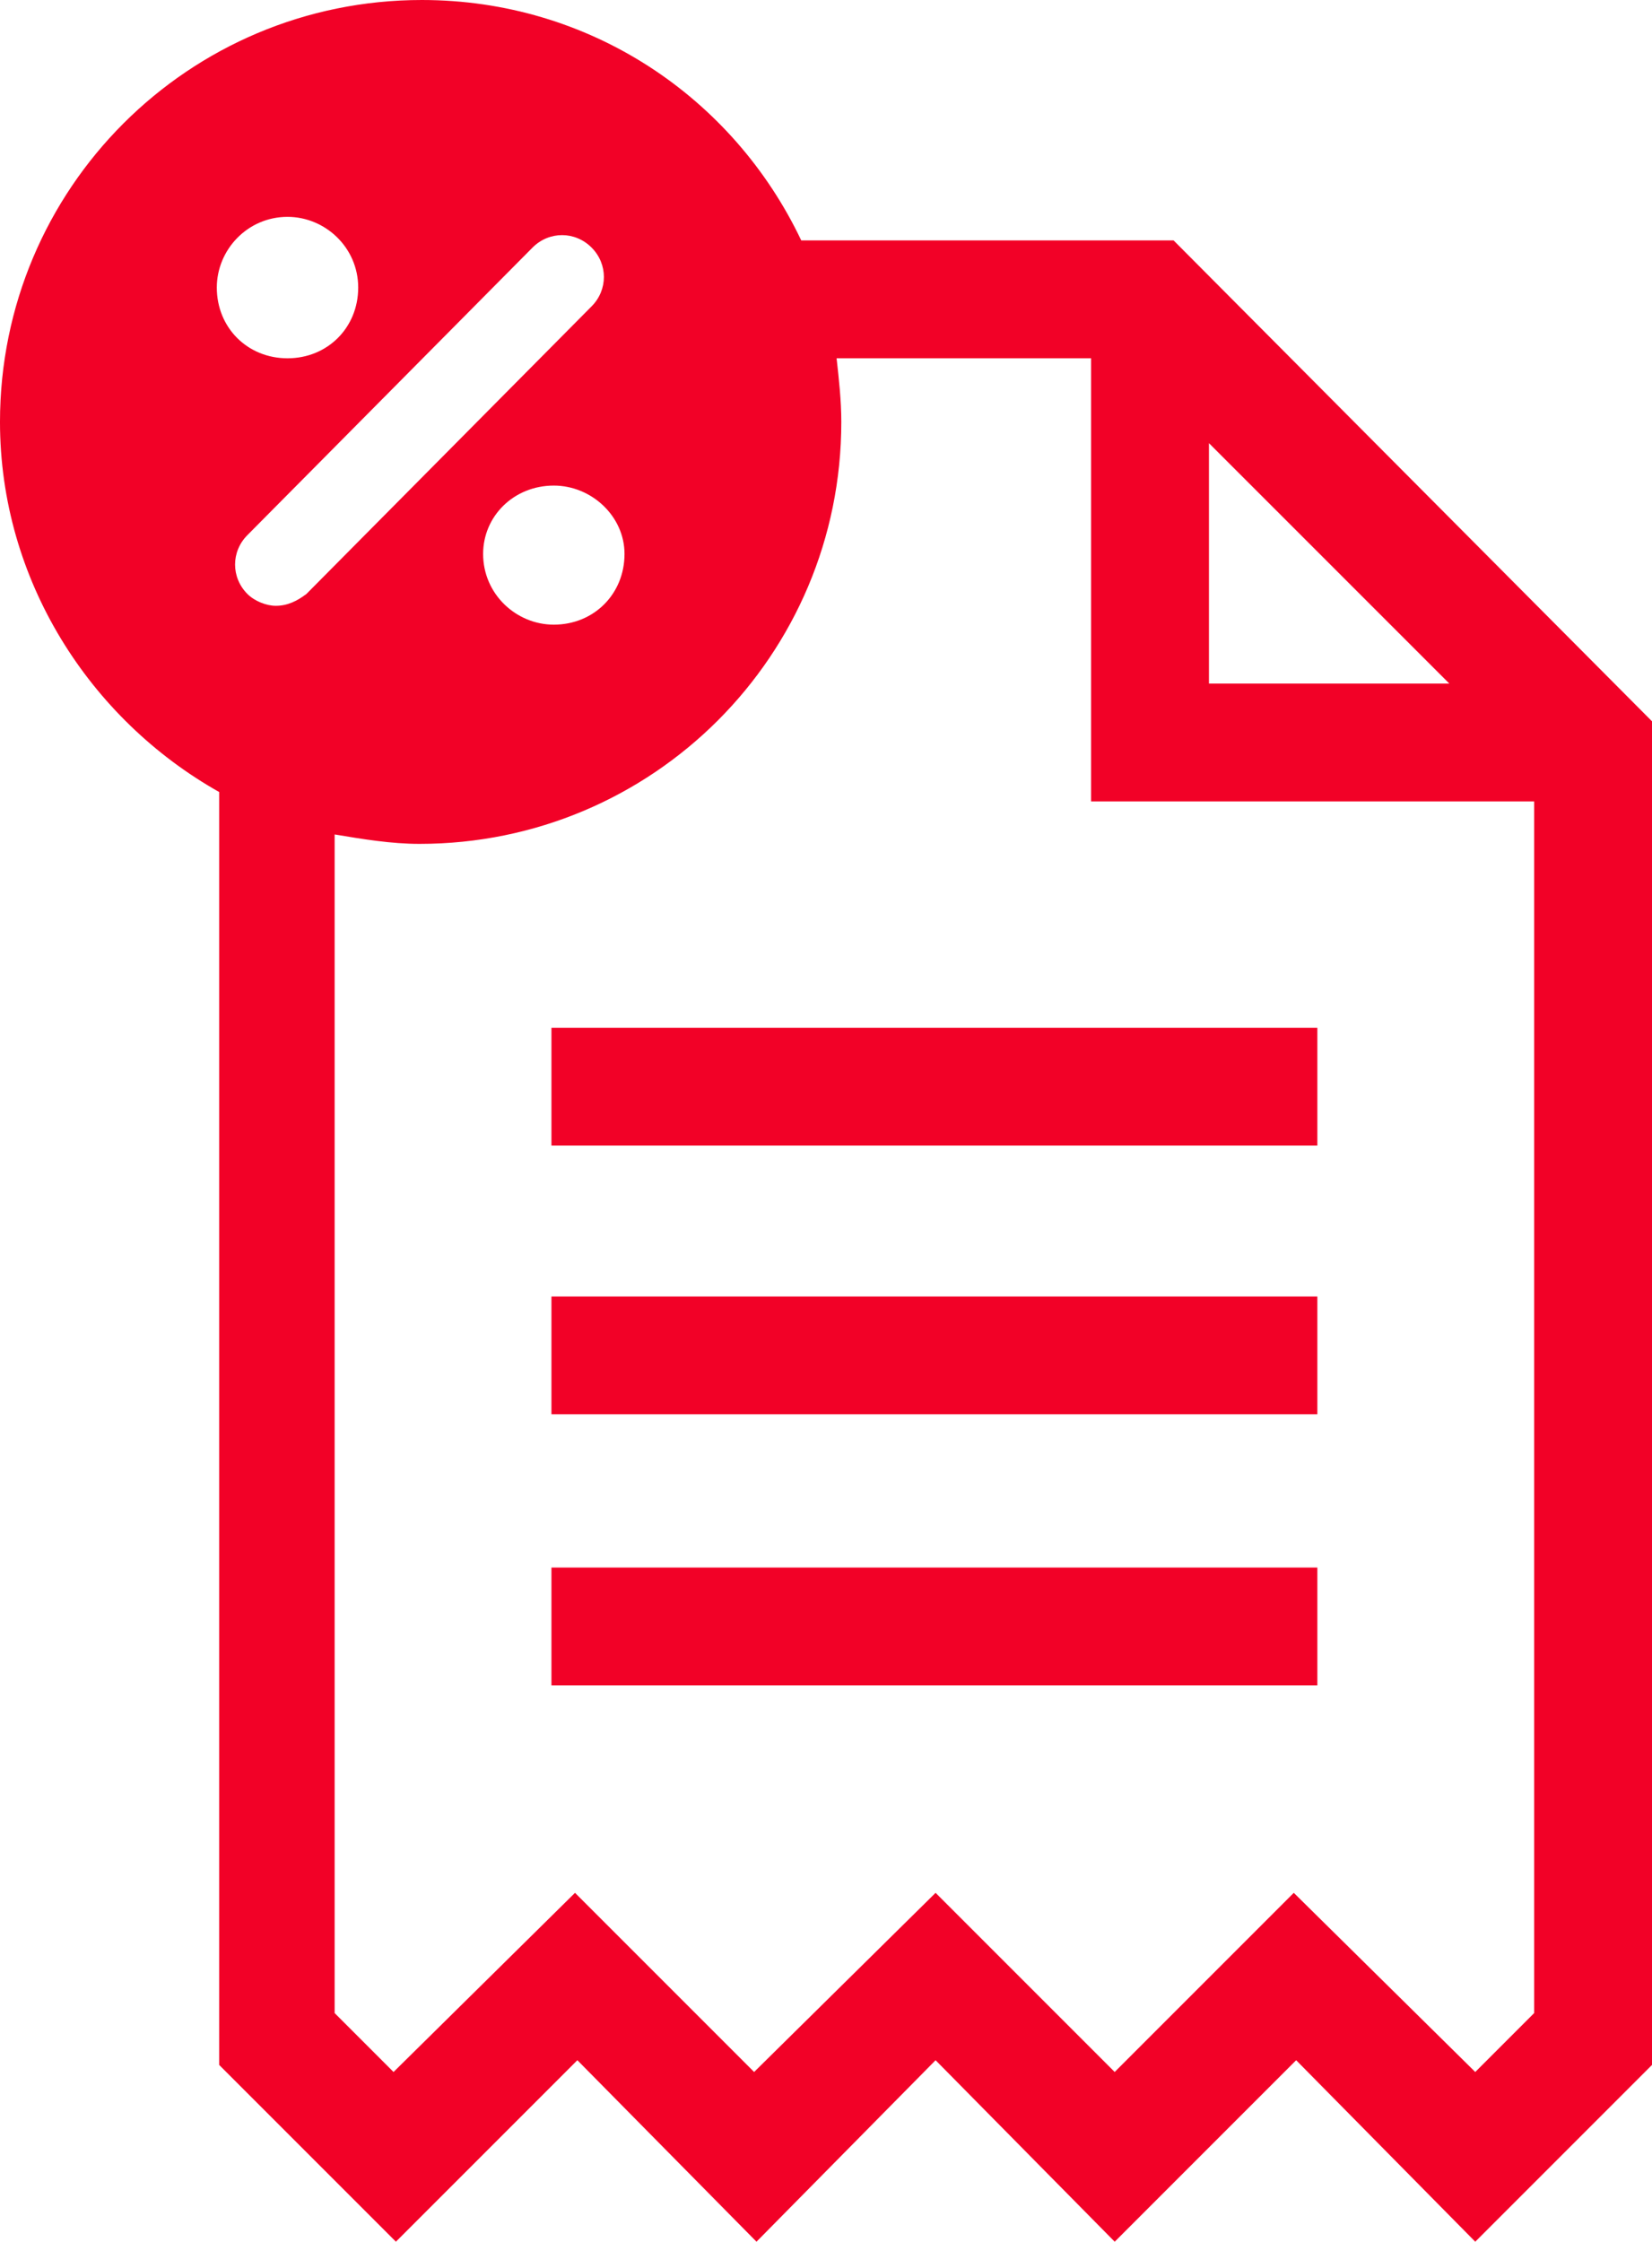 <?xml version="1.0" encoding="utf-8"?>
<!-- Generator: Adobe Illustrator 16.0.0, SVG Export Plug-In . SVG Version: 6.00 Build 0)  -->
<!DOCTYPE svg PUBLIC "-//W3C//DTD SVG 1.1//EN" "http://www.w3.org/Graphics/SVG/1.1/DTD/svg11.dtd">
<svg version="1.1" id="Layer_1" xmlns="http://www.w3.org/2000/svg" xmlns:xlink="http://www.w3.org/1999/xlink" x="0px" y="0px"
	 width="317.936px" height="431.32px" viewBox="0 0 317.936 431.32" enable-background="new 0 0 317.936 431.32"
	 xml:space="preserve">
<g>
	<path fill="#F20127" d="M225.866,46.261h-71.661C141.052,18.595,113.387,0,81.185,0C36.283,0-0.001,36.283-0.001,81.184
		c0,30.388,17.234,57.146,42.181,71.207v244.914l34.016,34.016l34.923-34.922l34.47,34.922l34.469-34.922l34.471,34.922
		l34.922-34.922l34.469,34.922l11.34-11.338l22.678-22.678V138.784L225.866,46.261z M232.669,85.266l46.262,46.261h-46.262V85.266z
		 M41.726,55.332c0-7.257,5.896-13.606,13.605-13.606c7.257,0,13.606,5.896,13.606,13.606s-5.896,13.606-13.606,13.606
		S41.726,63.042,41.726,55.332z M53.065,116.56c-1.814,0-4.082-0.907-5.442-2.268c-3.175-3.175-3.175-8.164,0-11.339l54.879-55.332
		c3.175-3.175,8.163-3.175,11.339,0c3.175,3.175,3.175,8.164,0,11.338l-54.879,55.333C57.147,115.653,55.332,116.56,53.065,116.56z
		 M120.19,106.582c0,7.71-5.896,13.606-13.606,13.606c-7.257,0-13.605-5.896-13.605-13.606c0-7.257,5.896-13.153,13.605-13.153
		C113.84,93.43,120.19,99.326,120.19,106.582z M295.257,387.326l-11.338,11.338l-34.924-34.469l-34.469,34.469l-34.469-34.469
		l-34.924,34.469l-34.47-34.469l-34.922,34.469l-11.339-11.338V160.554c5.442,0.907,10.885,1.814,16.327,1.814
		c44.901,0,81.185-36.284,81.185-81.185c0-4.082-0.453-8.164-0.906-12.246h48.98v85.266h85.268V387.326L295.257,387.326z"/>
	<rect x="106.129" y="301.605" fill="#F20127" width="147.403" height="22.678"/>
	<rect x="106.129" y="249.449" fill="#F20127" width="147.403" height="22.676"/>
	<rect x="106.129" y="197.745" fill="#F20127" width="147.403" height="22.677"/>
</g>
</svg>
